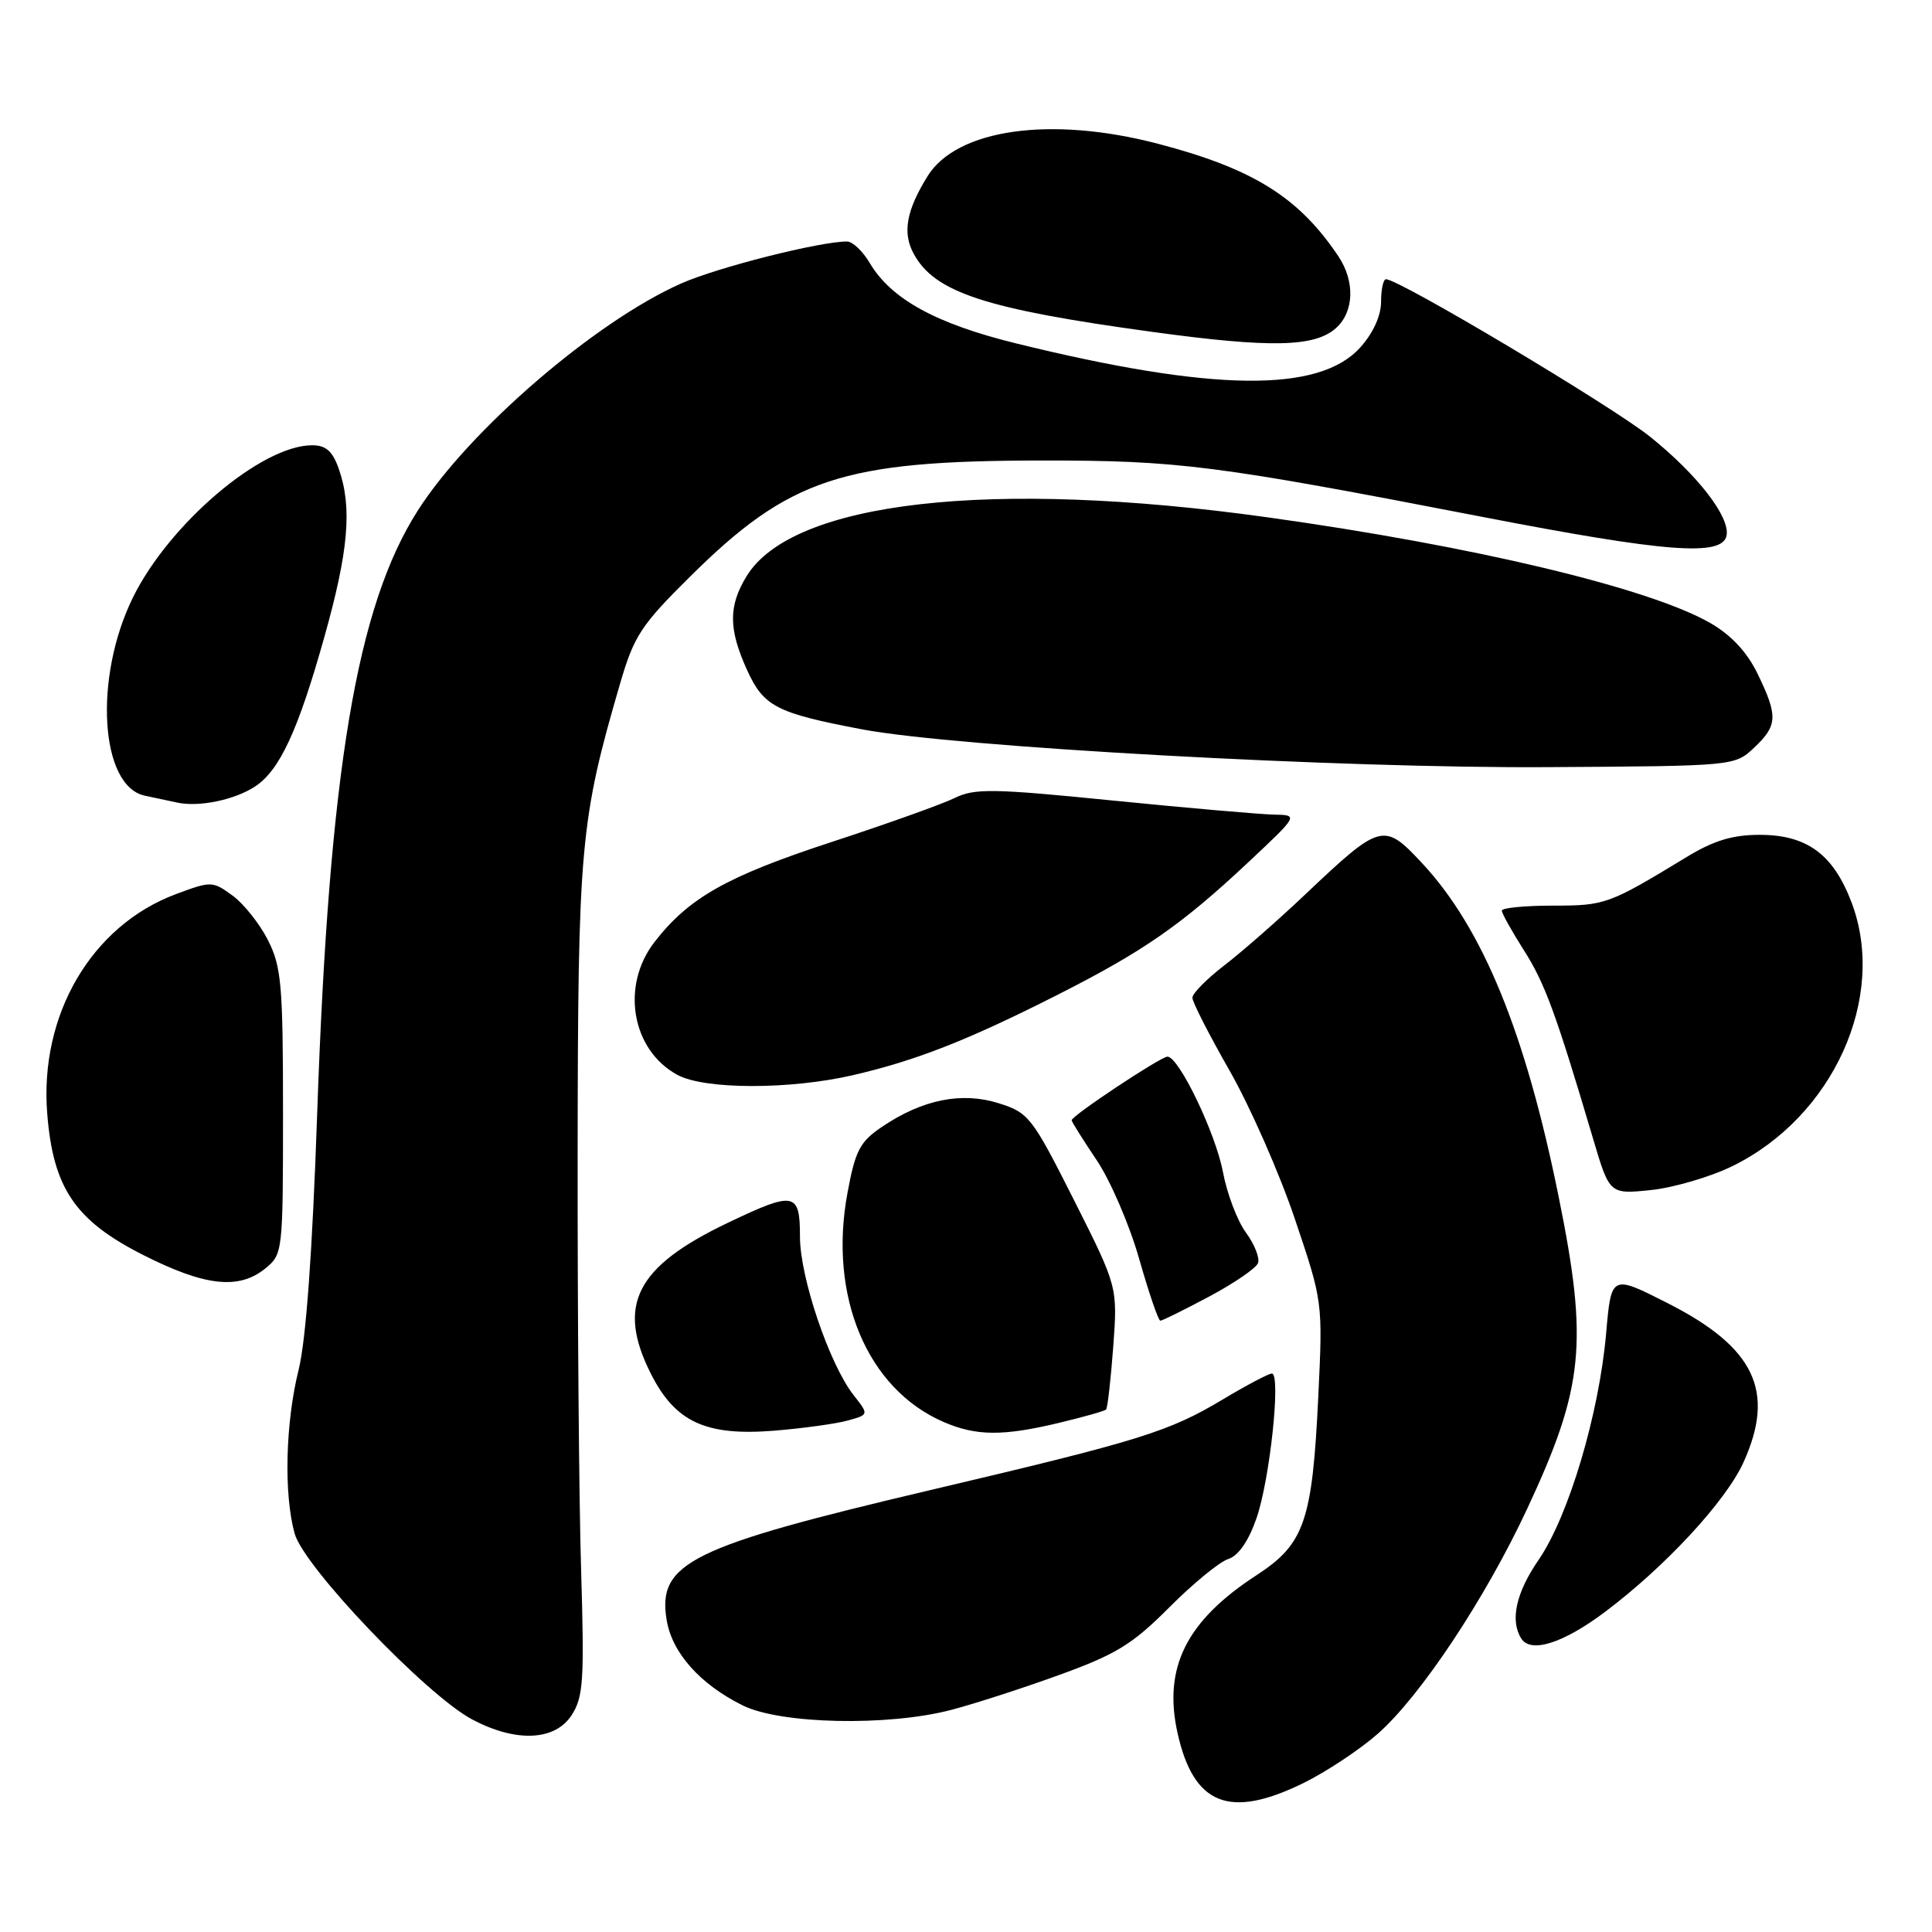 <?xml version="1.0" encoding="UTF-8" standalone="no"?>
<!DOCTYPE svg PUBLIC "-//W3C//DTD SVG 1.1//EN" "http://www.w3.org/Graphics/SVG/1.1/DTD/svg11.dtd" >
<svg xmlns="http://www.w3.org/2000/svg" xmlns:xlink="http://www.w3.org/1999/xlink" version="1.1" viewBox="0 0 256 256">
 <g >
 <path fill="currentColor"
d=" M 172.66 236.29 C 175.71 234.80 180.17 231.84 182.58 229.72 C 188.23 224.74 196.81 211.82 202.37 199.90 C 209.87 183.83 210.46 177.96 206.54 158.62 C 202.13 136.82 196.48 123.02 188.45 114.39 C 183.36 108.93 182.98 109.03 173.00 118.47 C 169.43 121.86 164.59 126.10 162.25 127.90 C 159.91 129.70 158.00 131.63 158.00 132.21 C 158.00 132.78 160.22 137.13 162.93 141.87 C 165.64 146.62 169.53 155.45 171.57 161.50 C 175.28 172.49 175.28 172.51 174.68 185.04 C 173.89 201.57 172.85 204.59 166.50 208.72 C 157.19 214.77 154.09 220.98 156.04 229.68 C 158.17 239.18 162.91 241.06 172.66 236.29 Z  M 75.73 227.29 C 77.30 224.88 77.44 222.71 77.00 208.04 C 76.72 198.94 76.52 174.18 76.54 153.00 C 76.58 112.05 76.87 108.73 82.18 90.53 C 84.00 84.28 84.96 82.82 91.36 76.48 C 104.59 63.36 111.59 61.04 138.00 61.02 C 156.19 61.01 161.00 61.63 196.37 68.48 C 220.80 73.21 228.24 73.78 228.78 70.95 C 229.24 68.50 224.96 62.95 218.70 57.91 C 213.67 53.86 185.41 37.00 183.65 37.00 C 183.29 37.00 183.00 38.34 183.00 39.98 C 183.00 41.83 181.95 44.14 180.25 46.03 C 174.81 52.09 160.71 51.92 134.59 45.49 C 123.99 42.88 118.07 39.62 115.24 34.84 C 114.32 33.28 112.97 32.00 112.24 32.00 C 108.61 32.00 95.12 35.41 90.26 37.56 C 78.88 42.60 62.18 56.99 55.38 67.62 C 47.25 80.32 43.61 102.16 42.03 147.50 C 41.39 165.96 40.55 177.54 39.57 181.50 C 37.82 188.53 37.59 197.97 39.04 203.20 C 40.27 207.64 56.53 224.65 62.59 227.85 C 68.37 230.90 73.51 230.68 75.73 227.29 Z  M 126.04 226.57 C 129.04 225.79 135.48 223.71 140.35 221.94 C 147.88 219.22 150.06 217.88 154.93 212.99 C 158.08 209.83 161.60 206.94 162.75 206.58 C 164.09 206.15 165.43 204.22 166.48 201.21 C 168.27 196.10 169.76 182.00 168.53 182.00 C 168.11 182.00 165.23 183.52 162.13 185.37 C 154.86 189.73 151.19 190.87 123.21 197.46 C 91.50 204.93 87.10 207.09 88.33 214.63 C 89.03 218.99 92.76 223.18 98.42 225.98 C 103.43 228.46 117.64 228.77 126.04 226.57 Z  M 212.68 213.58 C 220.67 207.58 228.68 198.92 231.02 193.77 C 235.29 184.36 232.52 178.54 221.00 172.69 C 213.50 168.88 213.50 168.88 212.82 176.69 C 211.88 187.38 207.85 200.90 203.88 206.68 C 200.89 211.02 200.07 214.69 201.56 217.09 C 202.81 219.12 207.12 217.76 212.68 213.58 Z  M 112.32 188.23 C 115.14 187.45 115.14 187.45 113.12 184.88 C 109.91 180.80 106.00 169.27 106.00 163.88 C 106.00 157.94 105.29 157.80 96.44 162.03 C 84.26 167.84 81.66 172.94 86.25 182.04 C 89.47 188.42 93.52 190.29 102.50 189.58 C 106.35 189.27 110.77 188.66 112.32 188.23 Z  M 140.35 188.53 C 143.57 187.76 146.36 186.97 146.56 186.77 C 146.76 186.58 147.18 182.83 147.51 178.46 C 148.09 170.50 148.09 170.50 142.30 159.00 C 136.76 148.01 136.31 147.44 132.35 146.19 C 127.45 144.64 122.25 145.68 116.90 149.29 C 113.94 151.28 113.34 152.42 112.30 158.04 C 109.74 171.72 114.89 184.02 125.01 188.41 C 129.35 190.29 132.87 190.32 140.35 188.53 Z  M 160.22 171.80 C 163.51 170.05 166.43 168.05 166.69 167.37 C 166.95 166.69 166.23 164.87 165.09 163.32 C 163.95 161.77 162.59 158.17 162.05 155.32 C 161.08 150.15 156.22 140.04 154.70 140.01 C 153.82 140.00 142.00 147.84 142.00 148.44 C 142.00 148.64 143.49 151.01 145.31 153.72 C 147.13 156.42 149.67 162.32 150.95 166.82 C 152.23 171.32 153.49 175.00 153.75 175.00 C 154.01 175.00 156.92 173.56 160.22 171.80 Z  M 35.14 168.09 C 37.47 166.20 37.50 165.93 37.50 147.34 C 37.50 130.48 37.29 128.09 35.50 124.56 C 34.40 122.40 32.29 119.74 30.80 118.66 C 28.17 116.74 27.99 116.73 23.30 118.48 C 12.12 122.66 5.20 134.48 6.26 147.59 C 7.04 157.42 9.96 161.72 18.89 166.25 C 27.12 170.43 31.62 170.94 35.14 168.09 Z  M 229.53 154.53 C 242.90 147.99 250.08 132.14 245.35 119.60 C 242.93 113.20 239.43 110.62 233.17 110.62 C 229.58 110.62 227.08 111.37 223.49 113.56 C 213.15 119.84 212.71 120.00 205.77 120.00 C 202.04 120.00 199.00 120.30 199.00 120.66 C 199.00 121.03 200.32 123.39 201.92 125.91 C 204.71 130.29 206.14 134.19 211.09 150.88 C 213.27 158.25 213.27 158.25 218.75 157.69 C 221.77 157.37 226.62 155.95 229.53 154.53 Z  M 113.00 142.47 C 121.38 140.53 128.22 137.85 140.09 131.84 C 151.54 126.04 156.55 122.56 165.41 114.25 C 172.07 108.00 172.07 108.00 168.79 107.94 C 166.98 107.90 157.40 107.07 147.50 106.08 C 131.55 104.48 129.16 104.44 126.50 105.74 C 124.85 106.55 117.52 109.17 110.22 111.56 C 96.31 116.12 91.31 118.93 86.75 124.79 C 82.22 130.60 83.68 139.13 89.76 142.43 C 93.36 144.38 104.64 144.40 113.00 142.47 Z  M 33.79 104.22 C 37.06 102.08 39.49 96.83 42.98 84.40 C 46.19 72.99 46.68 67.25 44.90 62.15 C 44.07 59.78 43.20 59.00 41.36 59.00 C 34.63 59.00 22.37 69.44 17.58 79.24 C 12.39 89.86 13.27 104.16 19.18 105.43 C 20.46 105.70 22.40 106.12 23.50 106.35 C 26.36 106.97 31.09 105.99 33.79 104.22 Z  M 232.42 99.08 C 235.55 96.14 235.61 94.89 232.90 89.30 C 231.51 86.42 229.42 84.17 226.65 82.57 C 218.59 77.92 195.29 72.35 167.83 68.53 C 131.26 63.44 104.98 66.43 98.92 76.36 C 96.51 80.31 96.53 83.36 98.98 88.76 C 101.18 93.61 102.85 94.48 114.16 96.63 C 126.53 98.99 177.89 101.83 205.17 101.65 C 229.81 101.50 229.85 101.50 232.42 99.08 Z  M 177.04 43.46 C 179.43 41.30 179.56 37.29 177.35 33.97 C 172.10 26.13 166.05 22.35 153.44 19.05 C 139.23 15.33 126.77 17.09 122.89 23.37 C 120.10 27.89 119.57 30.82 121.04 33.57 C 123.80 38.74 130.52 40.95 152.72 43.98 C 168.40 46.13 174.23 46.00 177.04 43.46 Z "/>
</g>
</svg>